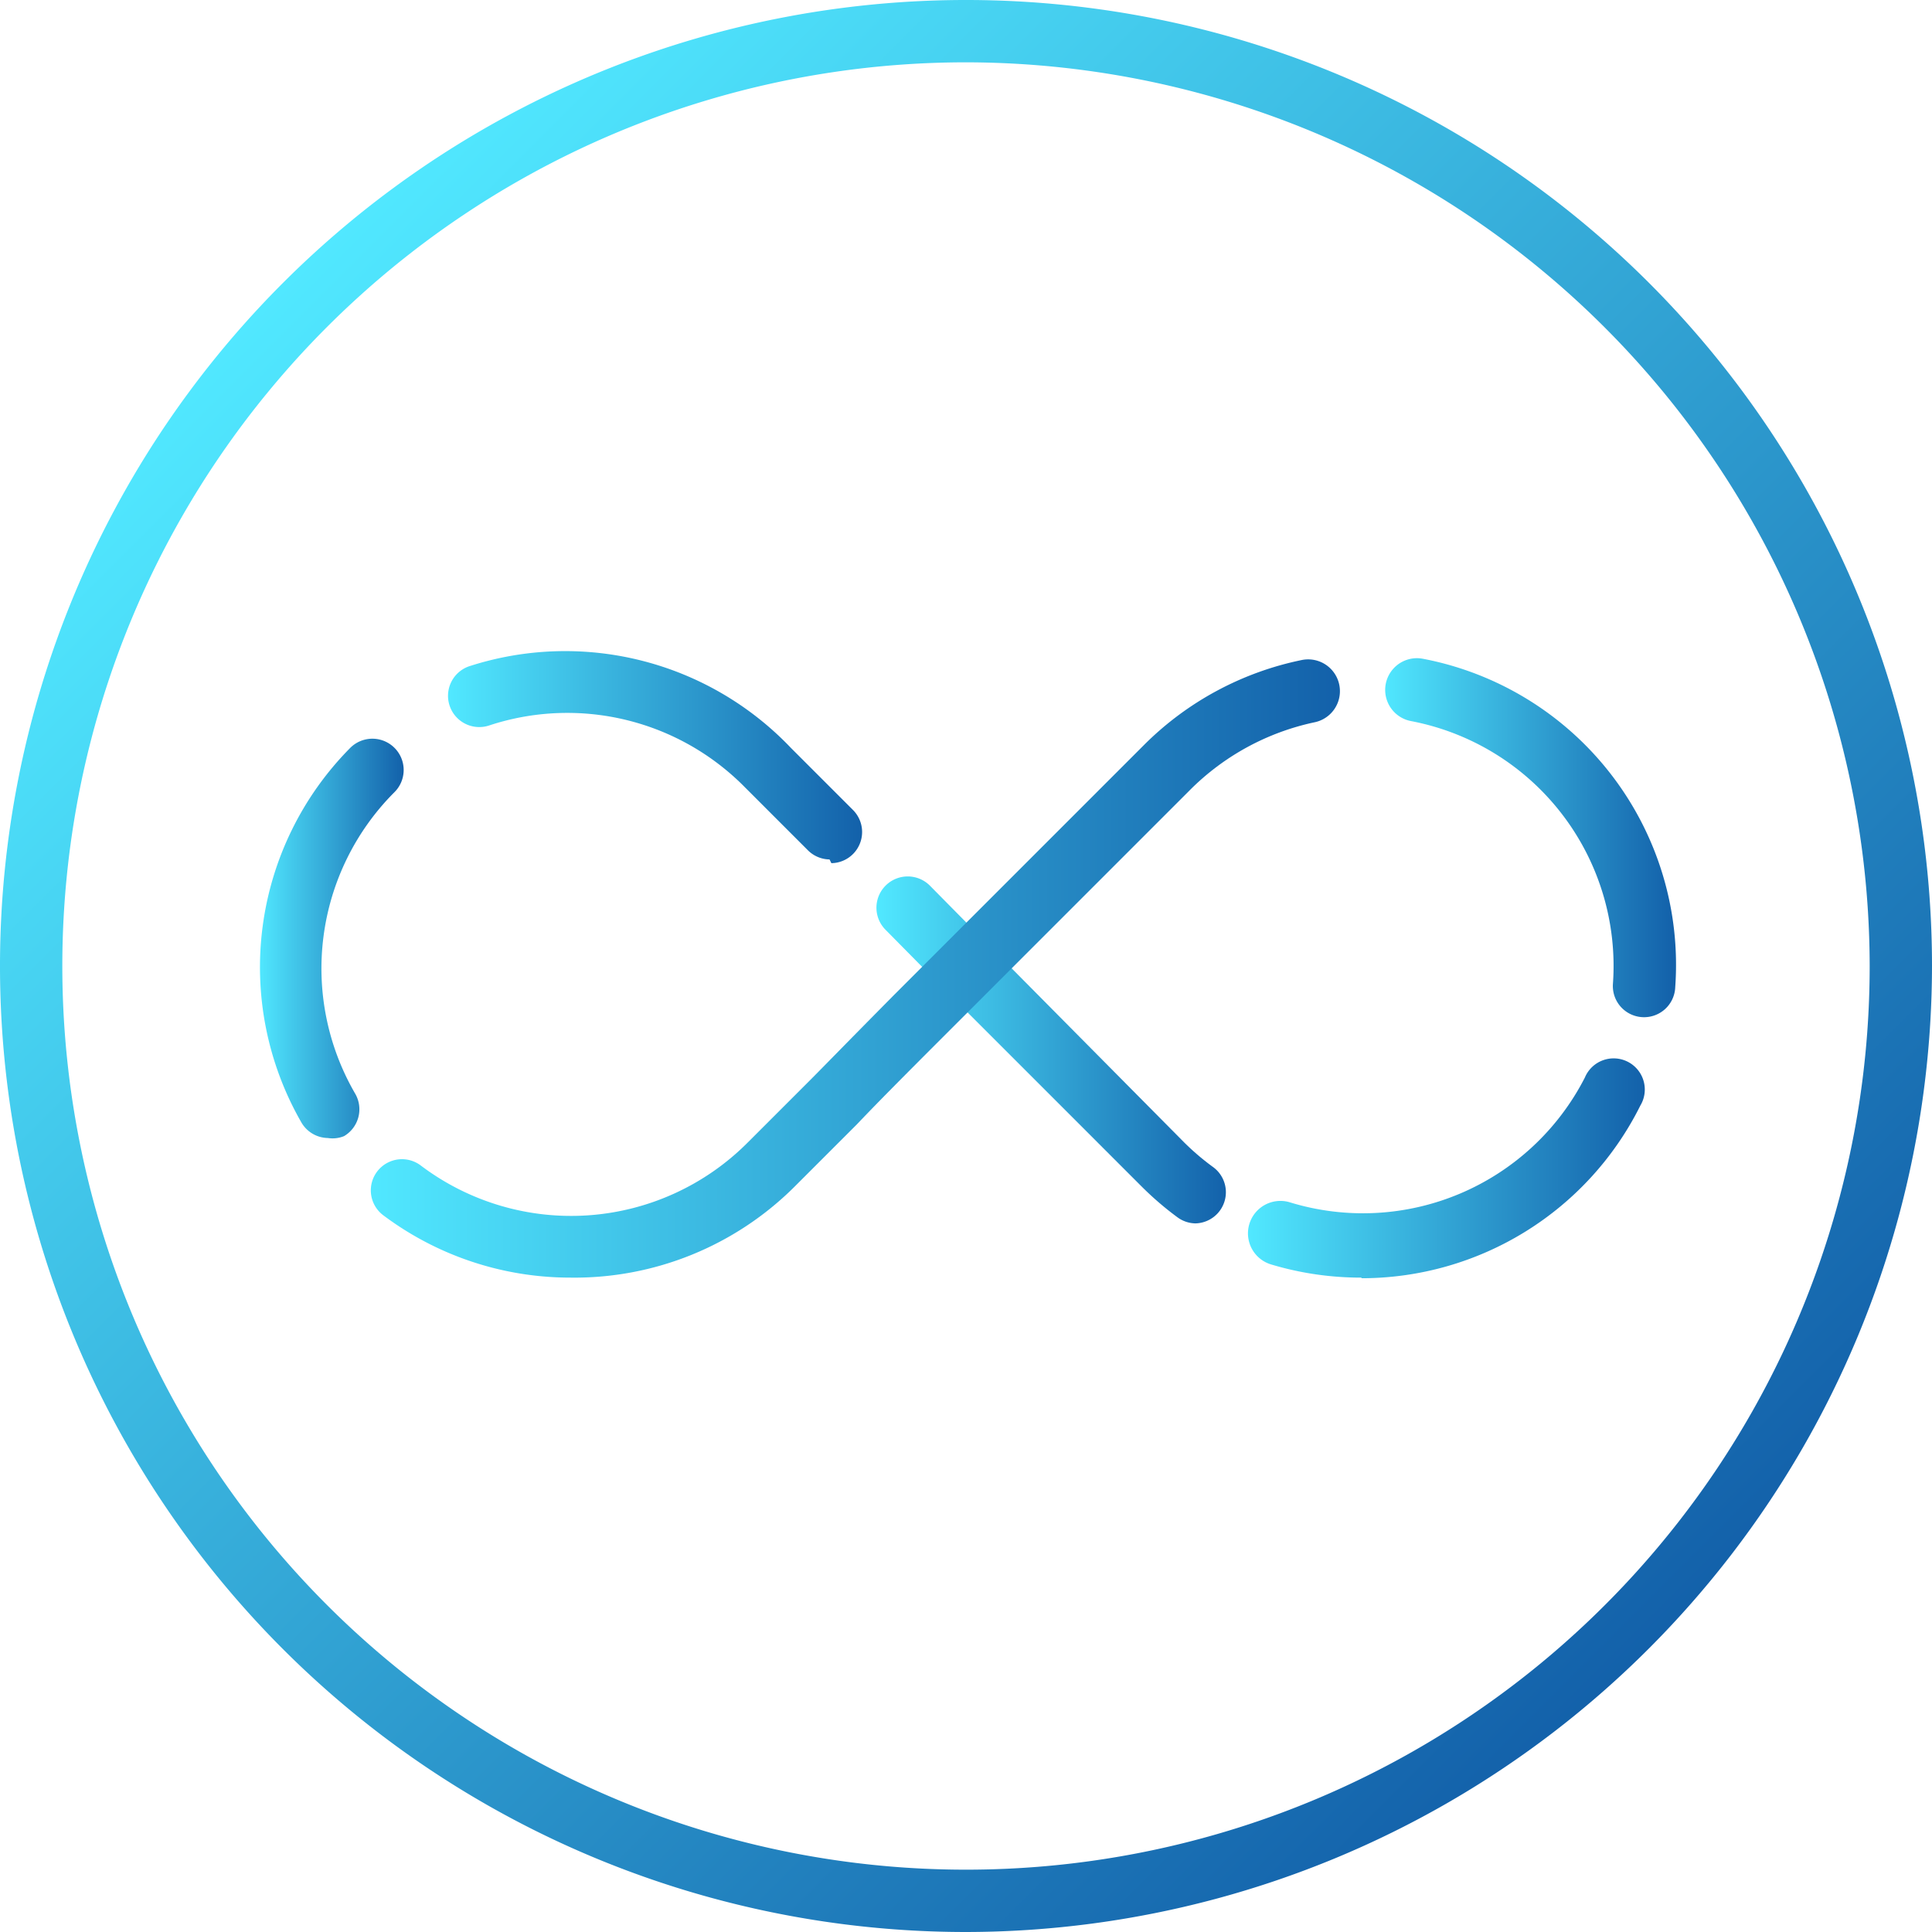 <svg xmlns="http://www.w3.org/2000/svg" xmlns:xlink="http://www.w3.org/1999/xlink" viewBox="0 0 31 31"><defs><style>.cls-1{fill:url(#New_Gradient_Swatch_7);}.cls-2{fill:url(#New_Gradient_Swatch_7-2);}.cls-3{fill:url(#New_Gradient_Swatch_7-3);}.cls-4{fill:url(#New_Gradient_Swatch_7-4);}.cls-5{fill:url(#New_Gradient_Swatch_7-5);}.cls-6{fill:url(#New_Gradient_Swatch_7-6);}.cls-7{fill:url(#New_Gradient_Swatch_7-7);}</style><linearGradient id="New_Gradient_Swatch_7" x1="4.54" y1="4.54" x2="26.46" y2="26.46" gradientUnits="userSpaceOnUse"><stop offset="0" stop-color="#51e8ff"/><stop offset="1" stop-color="#1361aa"/></linearGradient><linearGradient id="New_Gradient_Swatch_7-2" x1="22.19" y1="13.45" x2="26.85" y2="13.45" xlink:href="#New_Gradient_Swatch_7"/><linearGradient id="New_Gradient_Swatch_7-3" x1="7.21" y1="12.14" x2="13.81" y2="12.14" xlink:href="#New_Gradient_Swatch_7"/><linearGradient id="New_Gradient_Swatch_7-4" x1="14.08" y1="16.85" x2="19.69" y2="16.85" xlink:href="#New_Gradient_Swatch_7"/><linearGradient id="New_Gradient_Swatch_7-5" x1="5.94" y1="15.54" x2="21.45" y2="15.54" xlink:href="#New_Gradient_Swatch_7"/><linearGradient id="New_Gradient_Swatch_7-6" x1="20.04" y1="18.76" x2="26.38" y2="18.76" xlink:href="#New_Gradient_Swatch_7"/><linearGradient id="New_Gradient_Swatch_7-7" x1="4.15" y1="15.04" x2="6.47" y2="15.04" xlink:href="#New_Gradient_Swatch_7"/></defs><title>了解更多Icon资源 2</title><g id="图层_2" data-name="图层 2"><g id="Layer_2" data-name="Layer 2"><path class="cls-1" d="M15.5,31A15.5,15.5,0,1,1,31,15.5,15.52,15.52,0,0,1,15.5,31Zm0-30A14.5,14.5,0,1,0,30,15.5,14.52,14.52,0,0,0,15.5,1Z"/><path class="cls-2" d="M26.34,16.32h0a.5.5,0,0,1-.46-.53,4,4,0,0,0-3.24-4.22.5.5,0,0,1,.19-1,5,5,0,0,1,4.05,5.27A.5.5,0,0,1,26.34,16.32Z"/><path class="cls-3" d="M13.31,13.79a.5.5,0,0,1-.35-.15l-1-1a4,4,0,0,0-4.11-1,.5.5,0,1,1-.32-.95A5,5,0,0,1,12.69,12l1,1a.5.5,0,0,1-.35.85Z"/><path class="cls-4" d="M19.19,19.63a.5.5,0,0,1-.3-.1,5.06,5.06,0,0,1-.58-.5L15,15.72l-.79-.8a.5.5,0,0,1,.71-.71l.79.8L19,18.33a4,4,0,0,0,.47.4.5.5,0,0,1-.3.9Z"/><path class="cls-5" d="M9.15,20.5a5,5,0,0,1-3-1,.5.5,0,0,1,.6-.8A4,4,0,0,0,12,18.33l1-1c.21-.21.44-.45,1.35-1.37l4-4a5,5,0,0,1,2.54-1.37.5.5,0,1,1,.2,1,4,4,0,0,0-2,1.09l-4,4c-.91.91-1.14,1.15-1.34,1.36l-1,1A5,5,0,0,1,9.15,20.5Z"/><path class="cls-6" d="M21.85,20.5a5,5,0,0,1-1.45-.21.5.5,0,0,1,.29-1,4,4,0,0,0,4.74-2,.5.5,0,1,1,.89.45,5,5,0,0,1-4.48,2.77Z"/><path class="cls-7" d="M5.26,18.26A.5.5,0,0,1,4.83,18,5,5,0,0,1,5.62,12a.5.5,0,0,1,.71.71,4,4,0,0,0-.63,4.84.5.5,0,0,1-.18.68A.49.49,0,0,1,5.26,18.26Z"/></g></g></svg>